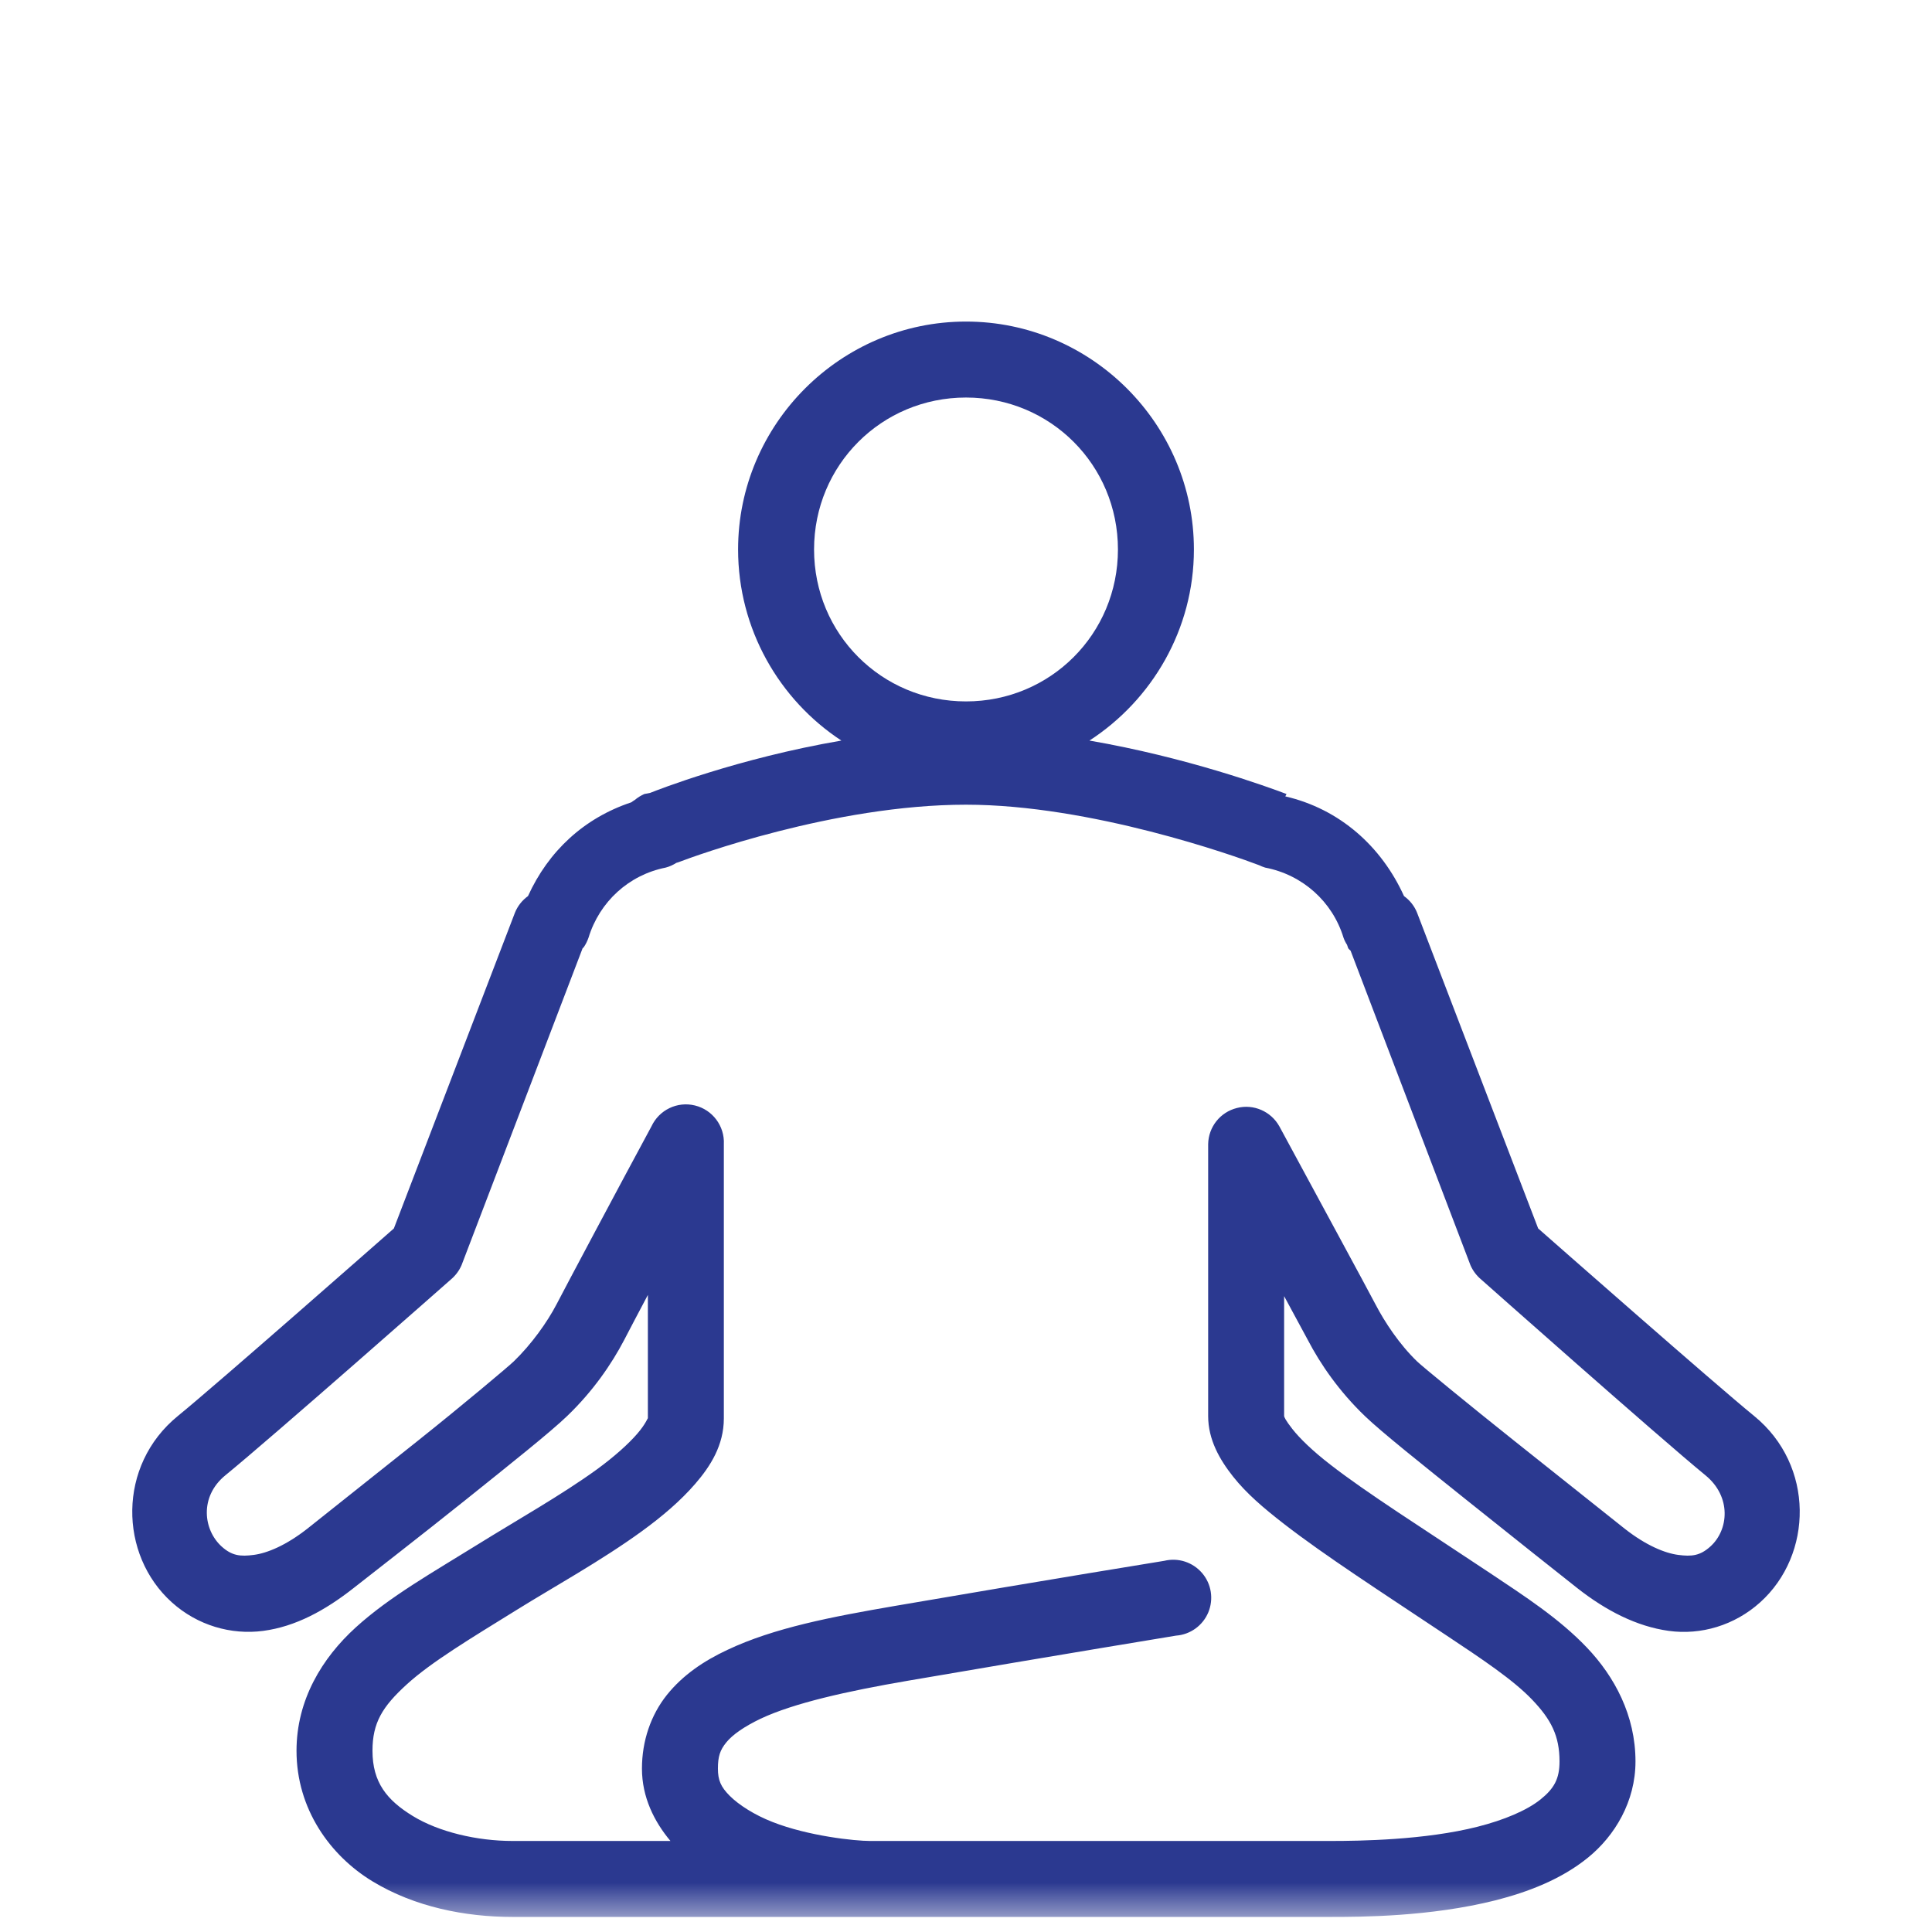 <svg width="59" height="59" viewBox="0 0 59 59" fill="none" xmlns="http://www.w3.org/2000/svg">
<mask id="mask0_417_1354" style="mask-type:luminance" maskUnits="userSpaceOnUse" x="0" y="0" width="59" height="59">
<path d="M0.5 0.539H58.5V58.539H0.5V0.539Z" fill="white"/>
</mask>
<g mask="url(#mask0_417_1354)">
<path d="M29.5 9.82C25.671 9.82 22.54 12.951 22.54 16.78C22.54 19.209 23.795 21.37 25.694 22.616C22.535 23.156 20.052 24.134 19.858 24.212C19.849 24.216 19.676 24.248 19.676 24.248C19.572 24.293 19.472 24.357 19.386 24.429C19.35 24.452 19.314 24.474 19.278 24.502C17.832 24.982 16.745 25.997 16.124 27.365C15.947 27.492 15.807 27.669 15.725 27.873L12.028 37.515C11.697 37.805 6.622 42.273 5.43 43.243C3.581 44.752 3.631 47.48 5.249 48.934C6.028 49.636 7.057 49.935 8.04 49.804C9.023 49.673 9.925 49.183 10.795 48.499C11.339 48.069 12.816 46.927 14.203 45.817C15.589 44.706 16.813 43.732 17.32 43.243C18.104 42.491 18.675 41.661 19.06 40.923C19.11 40.828 19.577 39.931 19.785 39.545V43.315C19.785 43.284 19.726 43.478 19.459 43.786C19.192 44.095 18.761 44.484 18.226 44.874C17.152 45.653 15.752 46.442 14.601 47.158C13.215 48.019 11.901 48.757 10.868 49.695C9.834 50.633 9.055 51.916 9.055 53.465C9.055 55.246 10.084 56.669 11.375 57.453C12.666 58.237 14.207 58.54 15.653 58.54H40.629C41.558 58.54 43.669 58.536 45.668 58.033C46.664 57.779 47.675 57.394 48.495 56.728C49.315 56.062 49.945 55.015 49.945 53.791C49.945 52.387 49.306 51.2 48.459 50.312C47.611 49.423 46.565 48.748 45.486 48.028C43.425 46.655 41.73 45.586 40.629 44.729C40.076 44.303 39.686 43.918 39.469 43.642C39.251 43.365 39.215 43.266 39.215 43.243V39.582C39.414 39.958 39.895 40.832 39.94 40.923C40.325 41.661 40.896 42.491 41.68 43.243C42.188 43.732 43.411 44.706 44.798 45.817C46.184 46.927 47.625 48.069 48.169 48.499C49.039 49.183 49.977 49.668 50.96 49.804C51.943 49.94 52.972 49.636 53.751 48.934C55.369 47.48 55.419 44.752 53.57 43.243C52.378 42.273 47.303 37.805 46.973 37.515L43.275 27.873C43.194 27.669 43.053 27.492 42.876 27.365C42.188 25.847 40.914 24.706 39.251 24.32L39.288 24.248C38.68 24.017 36.22 23.124 33.27 22.616C35.182 21.375 36.46 19.218 36.46 16.78C36.46 12.951 33.329 9.82 29.5 9.82ZM29.5 12.14C32.078 12.14 34.14 14.202 34.14 16.78C34.14 19.359 32.078 21.42 29.5 21.42C26.922 21.42 24.86 19.359 24.86 16.78C24.86 14.202 26.922 12.14 29.5 12.14ZM29.5 24.574C33.32 24.574 37.72 26.142 38.454 26.423C38.513 26.45 38.572 26.477 38.635 26.495C39.777 26.713 40.692 27.533 41.028 28.634C41.055 28.711 41.091 28.784 41.136 28.852L41.173 28.96C41.195 28.988 41.218 29.01 41.245 29.033L44.906 38.639C44.979 38.807 45.092 38.956 45.233 39.074C45.233 39.074 50.666 43.895 52.084 45.055C52.881 45.708 52.795 46.723 52.229 47.23C51.916 47.511 51.662 47.538 51.25 47.484C50.838 47.43 50.267 47.194 49.619 46.687C49.075 46.256 47.63 45.105 46.248 44.004C44.865 42.903 43.429 41.725 43.275 41.575C42.731 41.05 42.287 40.374 42.006 39.835C41.734 39.314 40.076 36.26 39.07 34.398C38.816 33.94 38.282 33.705 37.774 33.836C37.262 33.963 36.904 34.416 36.895 34.941V43.243C36.895 43.963 37.244 44.571 37.656 45.092C38.069 45.613 38.585 46.052 39.215 46.541C40.475 47.516 42.142 48.59 44.181 49.949C45.264 50.669 46.211 51.299 46.791 51.907C47.371 52.514 47.625 53.012 47.625 53.791C47.625 54.322 47.462 54.616 47.045 54.952C46.628 55.287 45.93 55.581 45.124 55.785C43.515 56.193 41.531 56.22 40.629 56.22H26.564C26.115 56.22 24.683 56.071 23.591 55.64C23.043 55.427 22.563 55.119 22.286 54.843C22.01 54.566 21.924 54.362 21.924 54.009C21.924 53.642 21.987 53.447 22.178 53.212C22.368 52.976 22.726 52.727 23.229 52.486C24.239 52.011 25.852 51.648 27.724 51.327C32.518 50.506 35.916 49.949 35.916 49.949C36.351 49.917 36.732 49.641 36.9 49.238C37.067 48.834 36.995 48.368 36.709 48.037C36.424 47.706 35.98 47.561 35.554 47.665C35.554 47.665 32.133 48.218 27.325 49.043C25.404 49.374 23.641 49.709 22.214 50.384C21.498 50.719 20.854 51.15 20.365 51.761C19.876 52.373 19.604 53.166 19.604 54.009C19.604 54.884 19.98 55.631 20.474 56.22H15.653C14.565 56.22 13.4 55.944 12.608 55.459C11.815 54.974 11.375 54.431 11.375 53.465C11.375 52.613 11.674 52.12 12.426 51.435C13.178 50.751 14.379 50.031 15.798 49.152C16.885 48.476 18.371 47.656 19.604 46.759C20.22 46.31 20.777 45.839 21.235 45.309C21.693 44.779 22.105 44.136 22.105 43.315V34.941C22.132 34.389 21.761 33.89 21.221 33.759C20.682 33.627 20.129 33.895 19.894 34.398C18.888 36.26 17.261 39.319 16.994 39.835C16.713 40.374 16.233 41.05 15.689 41.575C15.535 41.725 14.135 42.903 12.753 44.004C11.37 45.105 9.925 46.256 9.381 46.687C8.733 47.194 8.162 47.43 7.75 47.484C7.338 47.538 7.084 47.511 6.771 47.23C6.209 46.723 6.083 45.708 6.88 45.055C8.298 43.9 13.768 39.074 13.768 39.074C13.908 38.956 14.021 38.807 14.094 38.639L17.791 28.96C17.805 28.947 17.814 28.938 17.828 28.924C17.891 28.833 17.936 28.738 17.973 28.634C18.308 27.538 19.205 26.717 20.329 26.495C20.447 26.464 20.555 26.414 20.655 26.35C20.691 26.341 20.728 26.328 20.764 26.314C21.144 26.169 25.458 24.574 29.5 24.574Z" fill="#2B3990"/>
</g>
</svg>
